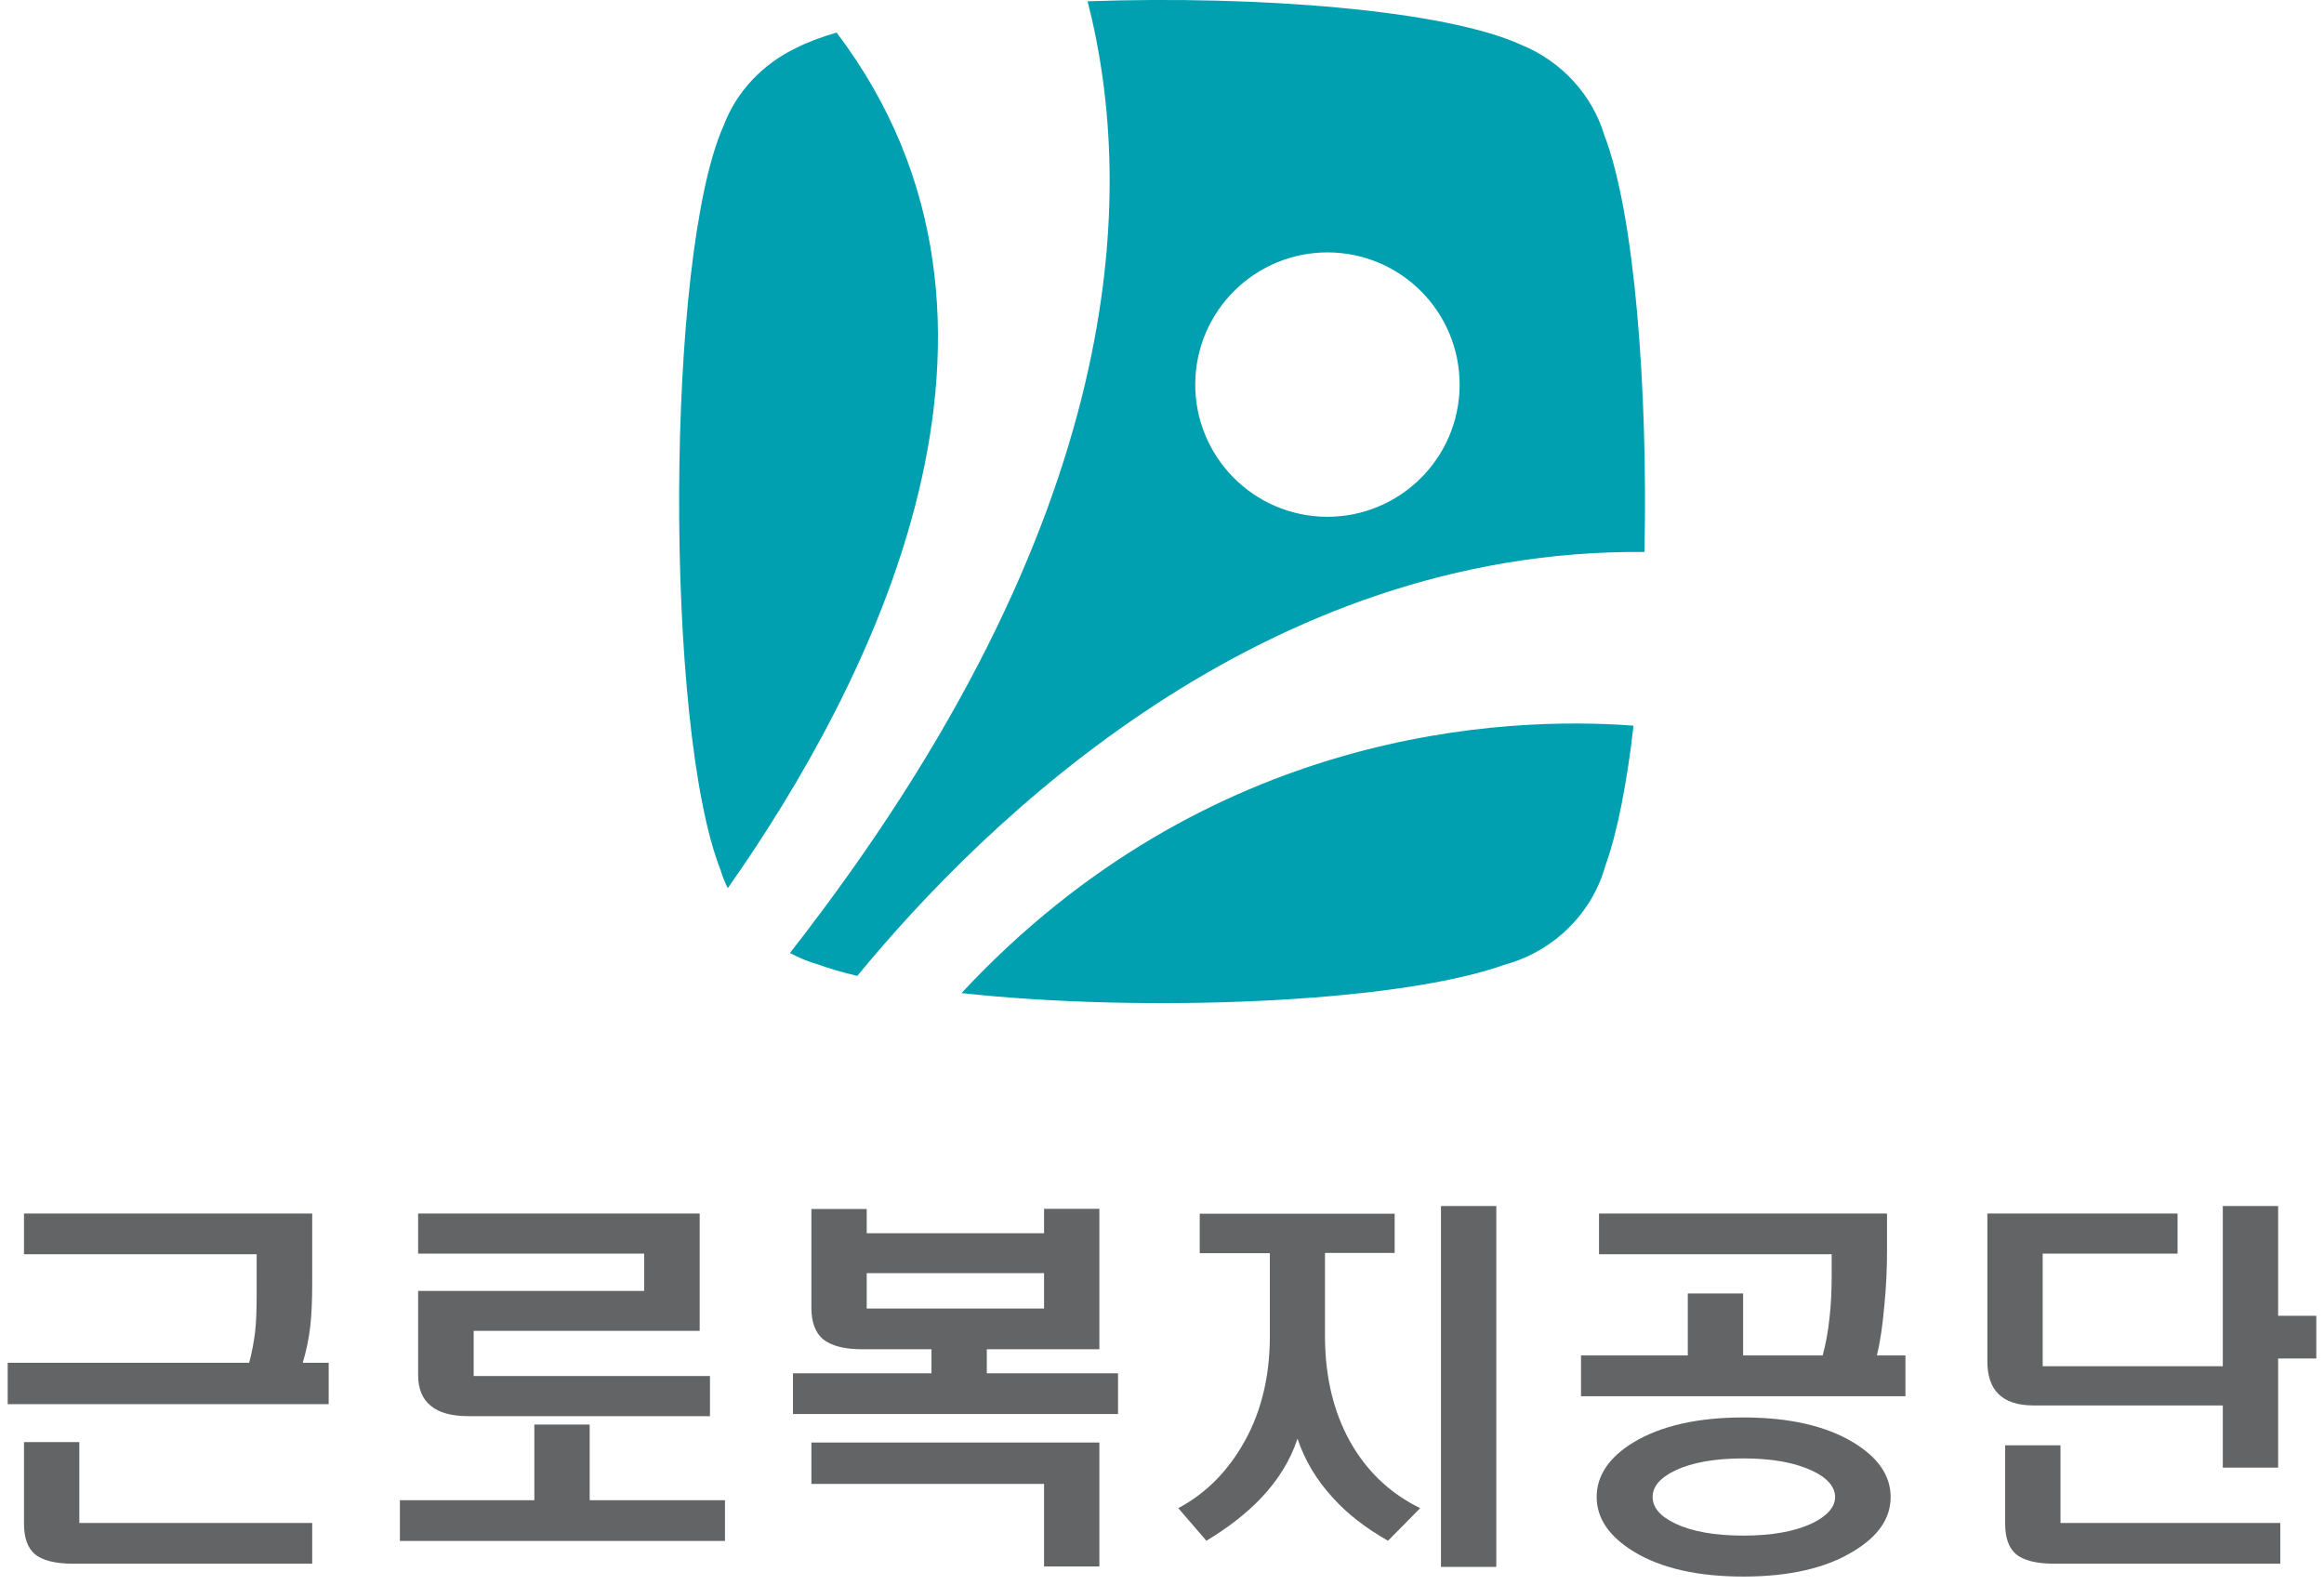 <svg width="151" height="103" viewBox="0 0 151 103" fill="none" xmlns="http://www.w3.org/2000/svg">
<g clip-path="url(#clip0_621_1531)">
<path d="M54.35 2.118C53.305 2.424 52.427 2.759 51.717 3.121C49.571 4.152 47.857 5.935 47.022 8.151C43.232 16.566 43.162 47.26 46.812 56.511C46.938 56.929 47.091 57.319 47.286 57.709C56.468 44.654 68.715 21.066 54.35 2.104V2.118Z" fill="#00A0B0"/>
<path d="M62.473 64.523C74.134 65.804 90.714 65.205 97.75 62.683C100.941 61.82 103.449 59.353 104.313 56.233C105.093 54.073 105.706 50.896 106.138 47.148C97.862 46.522 78.523 47.288 62.473 64.523Z" fill="#00A0B0"/>
<path d="M55.702 63.408C54.755 63.185 53.905 62.934 53.166 62.669C52.511 62.488 51.898 62.224 51.327 61.917C73.466 33.592 73.829 12.414 70.666 0.084C81.659 -0.307 93.878 0.641 98.838 2.912C101.429 3.971 103.436 6.116 104.244 8.792C106.208 13.905 107.072 25.246 106.849 35.863C82.063 35.64 64.006 53.307 55.702 63.408ZM85.755 33.564C90.492 33.829 94.546 30.22 94.825 25.483C95.09 20.732 91.481 16.691 86.744 16.413C82.007 16.148 77.953 19.757 77.674 24.494C77.409 29.231 81.018 33.285 85.755 33.564Z" fill="#00A0B0"/>
<path d="M21.357 91.232H0.5V88.543H16.188C16.369 87.874 16.495 87.205 16.578 86.522C16.648 85.895 16.676 85.073 16.676 84.07V81.493H1.559V78.845H20.285V83.415C20.285 84.516 20.243 85.436 20.159 86.188C20.062 87.01 19.894 87.804 19.672 88.543H21.357V91.232ZM5.167 98.95H20.285V101.598H4.749C3.593 101.598 2.771 101.389 2.269 100.985C1.796 100.581 1.559 99.912 1.559 99.006V93.698H5.154V98.964L5.167 98.95Z" fill="#636466"/>
<path d="M34.719 97.474V92.555H38.314V97.474H47.105V100.121H25.983V97.474H34.705H34.719ZM45.461 78.845V86.467H30.776V89.406H46.13V92.012H30.456C29.341 92.012 28.519 91.789 27.976 91.329C27.446 90.897 27.168 90.228 27.168 89.351V83.875H41.853V81.451H27.168V78.845H45.447H45.461Z" fill="#636466"/>
<path d="M56.314 78.539V80.127H67.837V78.539H71.431V87.665H64.117V89.225H72.644V91.873H51.522V89.225H60.522V87.665H56.008C54.851 87.665 54.015 87.442 53.472 87.01C52.971 86.578 52.72 85.895 52.72 84.99V78.553H56.314V78.539ZM71.431 93.726V101.779H67.837V96.415H52.72V93.726H71.431ZM56.314 82.719V85.018H67.837V82.719H56.314Z" fill="#636466"/>
<path d="M90.617 78.845V81.409H86.089V86.773C86.089 89.615 86.716 92.054 87.969 94.088C89.042 95.816 90.477 97.111 92.275 97.989L90.185 100.107C88.736 99.285 87.552 98.365 86.632 97.348C85.559 96.192 84.779 94.896 84.305 93.475C83.845 94.868 83.051 96.164 81.923 97.348C80.989 98.323 79.819 99.243 78.384 100.107L76.559 97.989C78.231 97.097 79.582 95.788 80.627 94.06C81.881 92.012 82.508 89.588 82.508 86.801V81.423H77.952V78.859H90.631L90.617 78.845ZM97.221 78.358V101.807H93.626V78.358H97.221Z" fill="#636466"/>
<path d="M123.819 90.716H102.725V88.069H109.663V84.042H113.258V88.069H118.427C118.622 87.358 118.775 86.536 118.873 85.603C118.97 84.767 119.012 83.847 119.012 82.844V81.493H103.895V78.845H122.607V81.353C122.607 82.482 122.551 83.61 122.439 84.767C122.328 86.091 122.161 87.191 121.952 88.069H123.805V90.716H123.819ZM120.405 93.712C122.021 94.687 122.843 95.871 122.843 97.264C122.843 98.658 122.035 99.828 120.405 100.803C118.622 101.89 116.239 102.434 113.272 102.434C110.304 102.434 107.908 101.89 106.138 100.803C104.55 99.828 103.742 98.644 103.742 97.264C103.742 95.885 104.536 94.687 106.138 93.712C107.922 92.639 110.304 92.096 113.272 92.096C116.239 92.096 118.622 92.639 120.405 93.712ZM108.855 95.537C107.866 96.011 107.378 96.582 107.378 97.264C107.378 97.947 107.866 98.519 108.855 98.992C109.942 99.508 111.419 99.772 113.272 99.772C115.125 99.772 116.588 99.508 117.702 98.992C118.719 98.505 119.235 97.919 119.235 97.264C119.235 96.61 118.719 95.997 117.702 95.537C116.588 95.021 115.111 94.757 113.272 94.757C111.433 94.757 109.942 95.021 108.855 95.537Z" fill="#636466"/>
<path d="M141.485 81.451H132.722V88.766H144.425V78.358H148.02V85.491H150.5V88.264H148.02V95.356H144.425V91.315H132.122C131.105 91.315 130.339 91.064 129.838 90.563C129.364 90.089 129.127 89.379 129.127 88.445V78.845H141.485V81.451ZM133.878 98.95H148.159V101.598H133.474C132.318 101.598 131.496 101.389 130.994 100.985C130.52 100.581 130.283 99.912 130.283 99.006V93.907H133.878V98.95Z" fill="#636466"/>
</g>
<defs>
<clipPath id="clip0_621_1531">
<rect width="150" height="102.434" fill="white" transform="translate(0.5)"/>
</clipPath>
</defs>
</svg>
